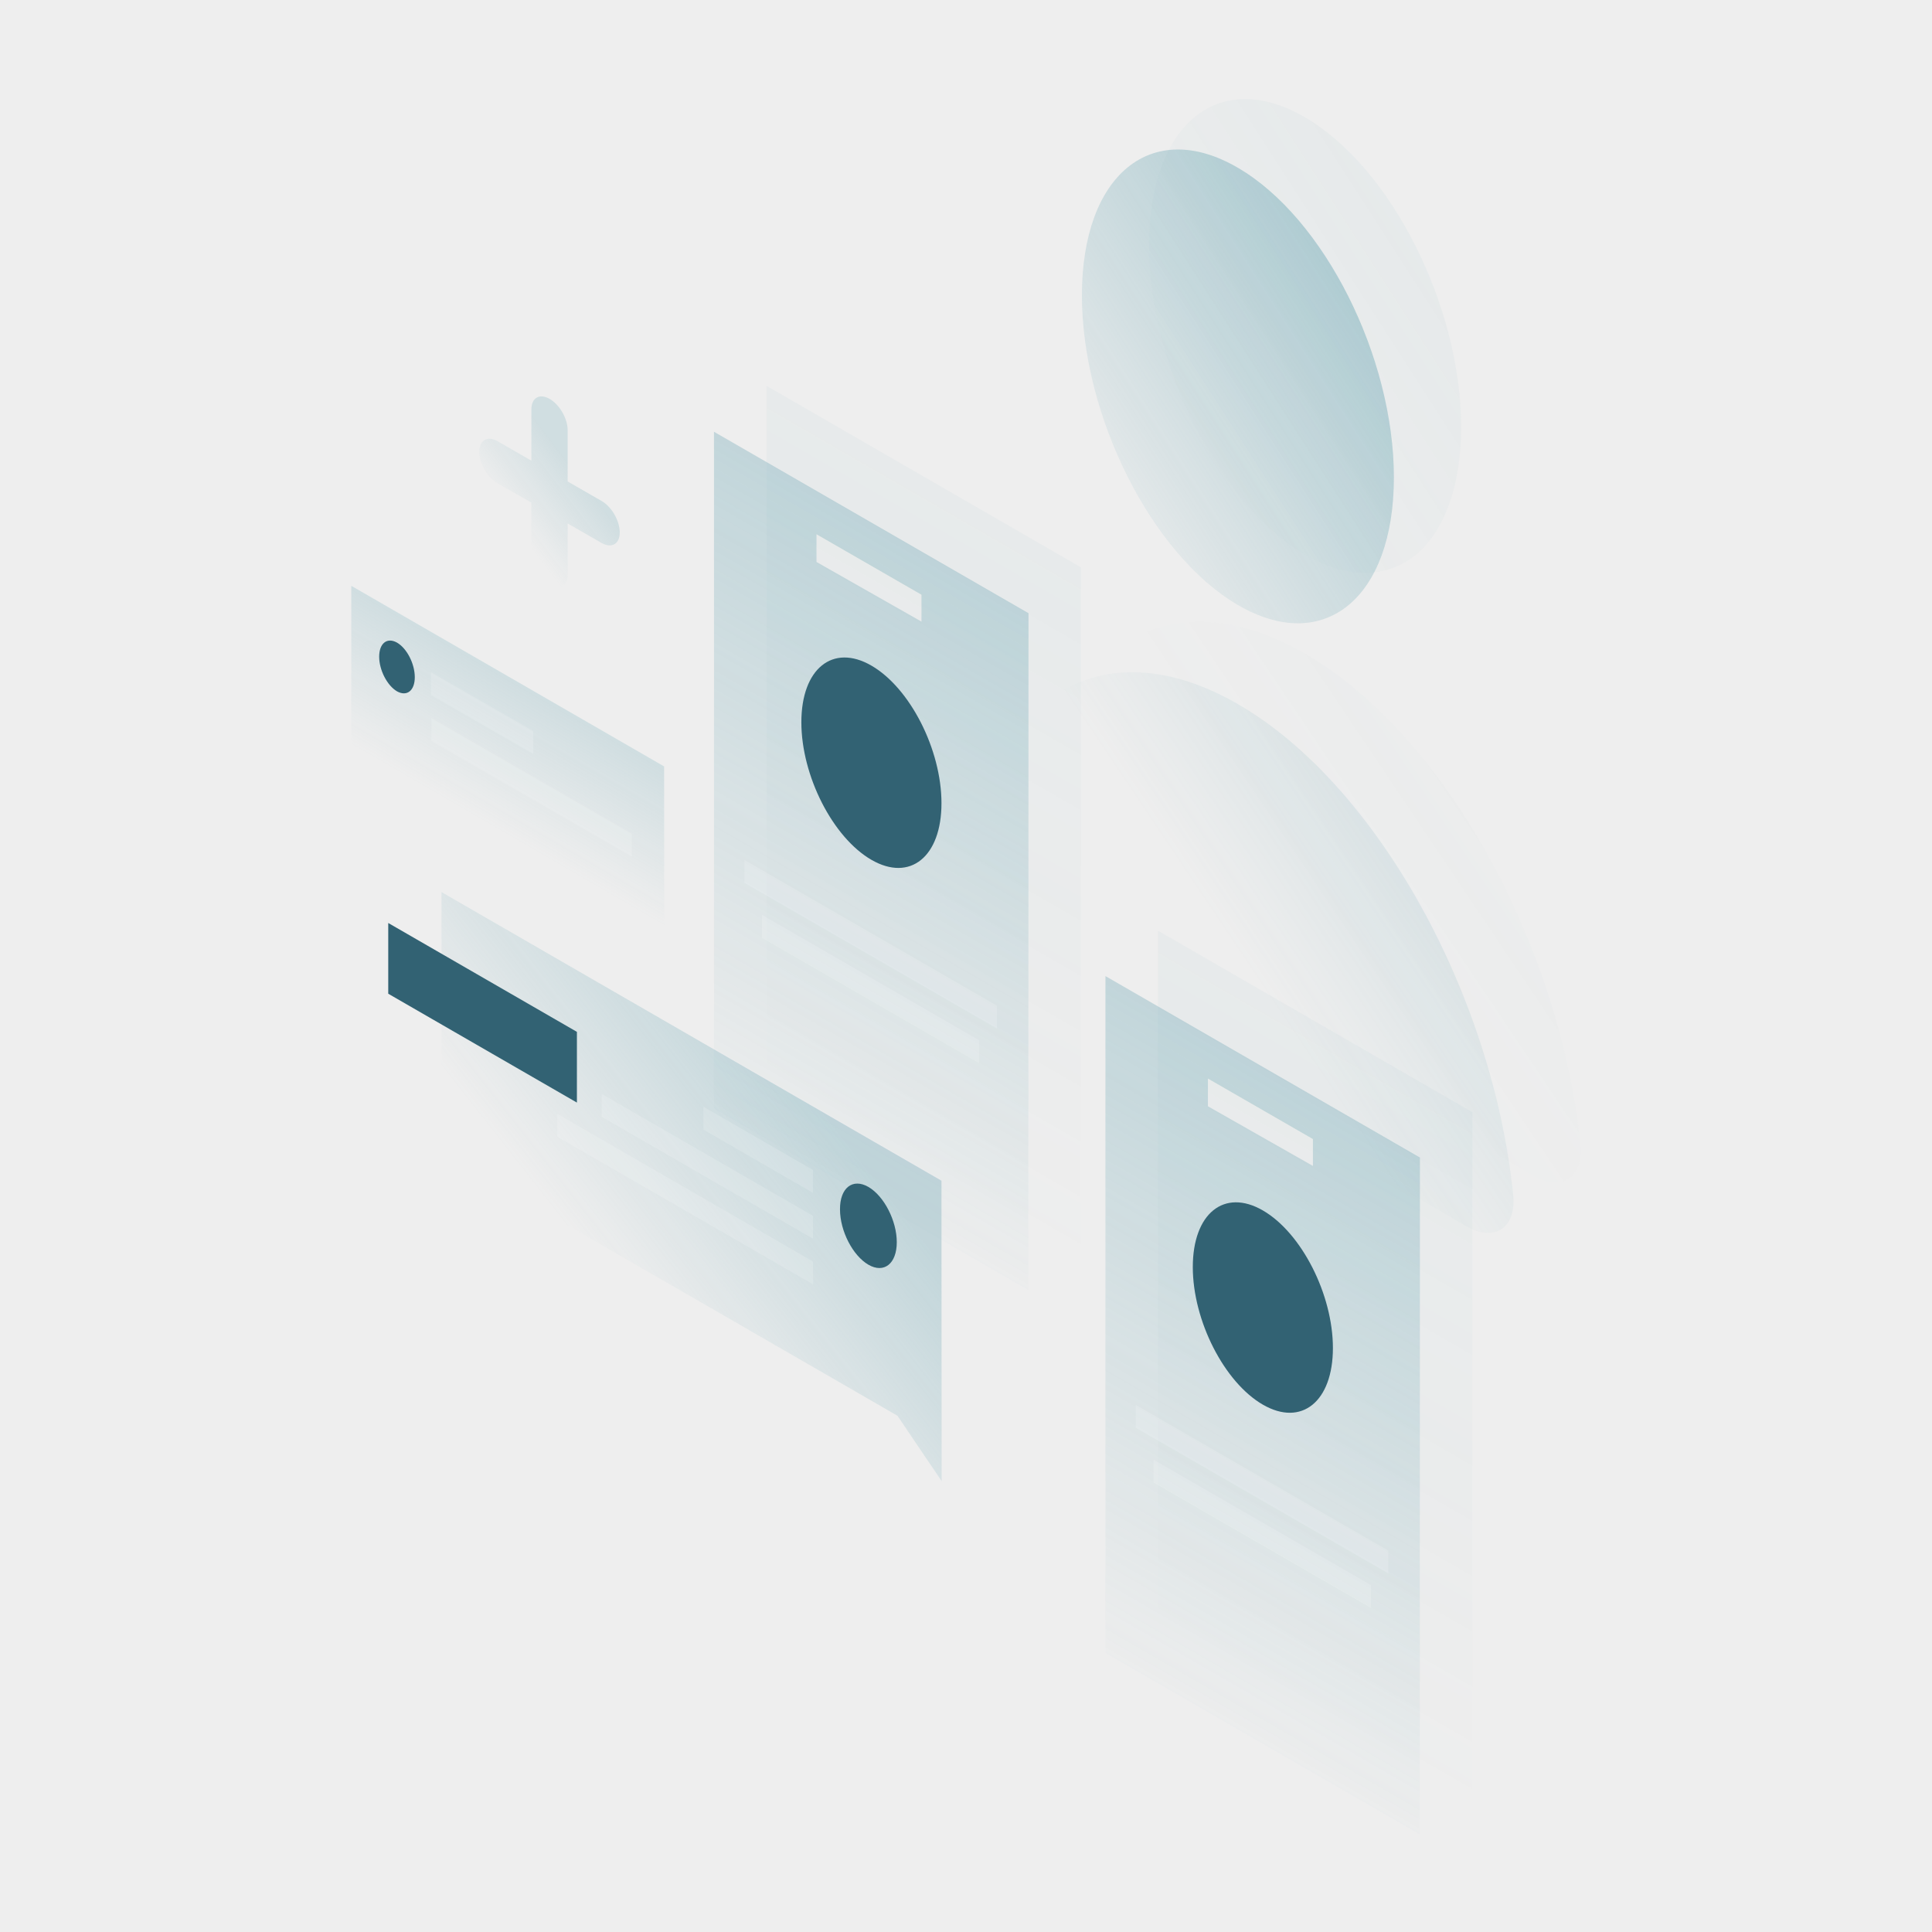<svg id="SvgjsSvg1200" width="360" height="360" xmlns="http://www.w3.org/2000/svg" version="1.1" xmlns:xlink="http://www.w3.org/1999/xlink" xmlns:svgjs="http://svgjs.com/svgjs"><rect width="100%" height="100%" fill="#333333" stroke="none"/><defs id="SvgjsDefs1201"></defs><g id="SvgjsG1202"><svg xmlns="http://www.w3.org/2000/svg" viewBox="0 0 1150 1150" width="360" height="360"><defs><linearGradient id="a" x1="150.156%" x2="51.567%" y1="-17.801%" y2="55.633%"><stop offset="0%" stop-color="#5c9ead" class="stopColorFFF svgShape"></stop><stop offset="100%" stop-color="#5c9ead" stop-opacity="0" class="stopColorFFF svgShape"></stop></linearGradient><linearGradient id="b" x1="89.852%" x2="11.42%" y1="5.85%" y2="92.74%"><stop offset="0%" stop-color="#5c9ead" class="stopColorFFF svgShape"></stop><stop offset="100%" stop-color="#5c9ead" stop-opacity="0" class="stopColorFFF svgShape"></stop></linearGradient><linearGradient id="c" x1="150.156%" x2="51.567%" y1="-17.801%" y2="55.633%"><stop offset="0%" stop-color="#5c9ead" class="stopColorFFF svgShape"></stop><stop offset="100%" stop-color="#5c9ead" stop-opacity="0" class="stopColorFFF svgShape"></stop></linearGradient><linearGradient id="d" x1="89.852%" x2="11.42%" y1="5.85%" y2="92.74%"><stop offset="0%" stop-color="#5c9ead" class="stopColorFFF svgShape"></stop><stop offset="100%" stop-color="#5c9ead" stop-opacity="0" class="stopColorFFF svgShape"></stop></linearGradient><linearGradient id="e" x1="59.351%" x2="40.643%" y1="32.216%" y2="67.795%"><stop offset="0%" stop-color="#5c9ead" class="stopColorFFF svgShape"></stop><stop offset="100%" stop-color="#5c9ead" stop-opacity="0" class="stopColorFFF svgShape"></stop></linearGradient><linearGradient id="f" x1="57.786%" x2="41.176%" y1="13.165%" y2="91.743%"><stop offset="0%" stop-color="#5c9ead" class="stopColorFFF svgShape"></stop><stop offset="100%" stop-color="#5c9ead" stop-opacity="0" class="stopColorFFF svgShape"></stop></linearGradient><linearGradient id="g" x1="57.788%" x2="41.17%" y1="13.157%" y2="91.735%"><stop offset="0%" stop-color="#5c9ead" class="stopColorFFF svgShape"></stop><stop offset="100%" stop-color="#5c9ead" stop-opacity="0" class="stopColorFFF svgShape"></stop></linearGradient><linearGradient id="h" x1="57.787%" x2="41.177%" y1="13.163%" y2="91.741%"><stop offset="0%" stop-color="#5c9ead" class="stopColorFFF svgShape"></stop><stop offset="100%" stop-color="#5c9ead" stop-opacity="0" class="stopColorFFF svgShape"></stop></linearGradient><linearGradient id="i" x1="70.303%" x2="33.091%" y1="31.278%" y2="65.592%"><stop offset="0%" stop-color="#5c9ead" class="stopColorFFF svgShape"></stop><stop offset="100%" stop-color="#5c9ead" stop-opacity="0" class="stopColorFFF svgShape"></stop></linearGradient><linearGradient id="j" x1="63.467%" x2="29.721%" y1="35.521%" y2="71.802%"><stop offset="0%" stop-color="#5c9ead" class="stopColorFFF svgShape"></stop><stop offset="100%" stop-color="#5c9ead" stop-opacity="0" class="stopColorFFF svgShape"></stop></linearGradient></defs><g fill="none" fill-rule="evenodd"><rect width="1150" height="1150" fill="#eeeeee" class="color003ECB svgShape"></rect><g transform="translate(209 58)" fill="#000000" class="color000 svgShape"><path fill="url(#a)" fill-rule="nonzero" d="M528.5,361.5 C445.8,313.2 377.4,358.4 365.3,462.5 C363.2,480.6 376.9,504.4 393.5,514.1 L663.4,671.7 C680,681.4 693.7,673.6 691.7,653.1 C679.6,534.8 611.2,409.7 528.5,361.5 Z" opacity=".5"></path><path fill="url(#b)" fill-rule="nonzero" d="M620.7,226.2 C620.7,298.1 579.1,332.1 527.8,302.1 C476.6,272.2 435,189.7 435,117.8 C435,45.9 476.6,11.9 527.9,41.9 C579.2,71.8 620.7,154.4 620.7,226.2 Z" opacity=".5"></path><path fill="url(#c)" fill-rule="nonzero" d="M568.5,331.5 C485.8,283.2 417.4,328.4 405.3,432.5 C403.2,450.6 416.9,474.4 433.5,484.1 L703.4,641.7 C720,651.4 733.7,643.6 731.7,623.1 C719.6,504.8 651.2,379.7 568.5,331.5 Z" opacity=".07"></path><path fill="url(#d)" fill-rule="nonzero" d="M660.7,196.2 C660.7,268.1 619.1,302.1 567.8,272.1 C516.6,242.2 475,159.7 475,87.8 C475,15.9 516.6,-18.1 567.9,11.9 C619.2,41.8 660.7,124.4 660.7,196.2 Z" opacity=".07"></path><polygon fill="url(#e)" fill-rule="nonzero" points="186.3 398.2 .1 290.7 .1 387.7 186.4 495.2" opacity=".2"></polygon><path fill="#326273" d="M37.9,345.1 C37.9,353.1 33.2,356.8 27.3,353.5 C21.5,350.1 16.7,340.9 16.7,332.9 C16.7,324.9 21.4,321.2 27.3,324.5 C33.2,327.9 37.9,337.1 37.9,345.1 Z" class="colorF2994A svgShape"></path><polygon fill="#ffffff" fill-rule="nonzero" points="47.5 342.1 108.4 377.2 108.4 390.8 47.5 355.7" opacity=".15" class="colorFFF svgShape"></polygon><polygon fill="#ffffff" fill-rule="nonzero" points="47.8 369.5 167.1 438.4 167.1 452 47.8 383.1" opacity=".15" class="colorFFF svgShape"></polygon><polygon fill="url(#f)" fill-rule="nonzero" points="480.3 496 667.4 604 667.4 1006.9 480.3 899" opacity=".05"></polygon><path fill="url(#g)" fill-rule="nonzero" d="M636.2,631 L449,523 L449,925.9 L636.1,1033.9 L636.2,631 Z M510,584 L572.5,620 L572.5,636 L510,600.5 L510,584 Z" opacity=".3"></path><polygon fill="#ffffff" fill-rule="nonzero" points="467.1 778.3 617.4 865 617.4 878.6 467.1 791.9" opacity=".15" class="colorFFF svgShape"></polygon><polygon fill="#ffffff" fill-rule="nonzero" points="477.7 810.9 607 885.5 607 899.1 477.7 824.5" opacity=".15" class="colorFFF svgShape"></polygon><path fill="#326273" d="M584.4,744.4 C584.4,712.5 565.7,675.8 542.7,662.5 C519.7,649.2 501,664.3 501,696.2 C501,728.1 519.7,764.8 542.7,778.1 C565.7,791.4 584.4,776.3 584.4,744.4 Z" class="colorF2994A svgShape"></path><polygon fill="url(#h)" fill-rule="nonzero" points="247.3 171.7 434.4 279.7 434.4 682.6 247.3 574.6" opacity=".05"></polygon><path fill="url(#g)" fill-rule="nonzero" d="M403.2,307 L216,199 L216,601.9 L403.1,709.9 L403.2,307 Z M277,260 L339.5,296 L339.5,312 L277,276.5 L277,260 Z" opacity=".3"></path><polygon fill="#ffffff" fill-rule="nonzero" points="234.1 453.9 384.4 540.6 384.4 554.2 234.1 467.5" opacity=".15" class="colorFFF svgShape"></polygon><polygon fill="#ffffff" fill-rule="nonzero" points="244.6 486.6 373.8 561.2 373.8 574.8 244.5 500.2" opacity=".15" class="colorFFF svgShape"></polygon><path fill="#326273" d="M351.4,420.1 C351.4,388.2 332.7,351.5 309.7,338.2 C286.7,324.9 268,340 268,371.9 C268,403.8 286.7,440.5 309.7,453.8 C332.7,467.1 351.4,452 351.4,420.1 Z" class="colorF2C94C svgShape"></path><polygon fill="url(#i)" fill-rule="nonzero" points="351.4 644.8 53.8 473 53.9 628.1 325.2 784.7 351.5 823.6" opacity=".3"></polygon><polygon fill="#326273" points="22.1 533.5 22.1 491.4 134.4 556.2 134.4 598.3" class="colorF2994A svgShape"></polygon><polygon fill="#ffffff" fill-rule="nonzero" points="274.9 638.4 209.7 600.8 209.7 614.4 274.9 652" opacity=".15" class="colorFFF svgShape"></polygon><polygon fill="#ffffff" fill-rule="nonzero" points="274.9 665.7 149.2 593.2 149.2 606.8 274.9 679.3" opacity=".15" class="colorFFF svgShape"></polygon><polygon fill="#ffffff" fill-rule="nonzero" points="274.9 692.9 122.7 605 122.7 618.6 275 706.5" opacity=".15" class="colorFFF svgShape"></polygon><path fill="#326273" d="M291,661.9 C291,674.7 298.6,689.4 307.9,694.8 C317.2,700.2 324.8,694.2 324.8,681.4 C324.8,668.6 317.2,653.9 307.9,648.5 C298.5,643.1 290.9,649.1 291,661.9 Z" class="colorF2994A svgShape"></path><path fill="url(#j)" fill-rule="nonzero" d="M118.1,179.4 C124.1,182.8 128.9,191.2 128.9,198.1 L128.9,228.6 L149.1,240.2 C155.1,243.6 159.9,252 159.9,258.9 C159.9,265.8 155.1,268.6 149.1,265.2 L128.9,253.6 L128.9,284.1 C128.9,291 124.1,293.8 118.1,290.4 C112.1,287 107.3,278.6 107.3,271.7 L107.3,241.2 L87.1,229.6 C81.1,226.2 76.3,217.8 76.3,210.9 C76.3,204 81.1,201.2 87.1,204.6 L107.3,216.2 L107.3,185.7 C107.3,178.8 112.1,176 118.1,179.4 Z" opacity=".2"></path></g></g></svg></g></svg>